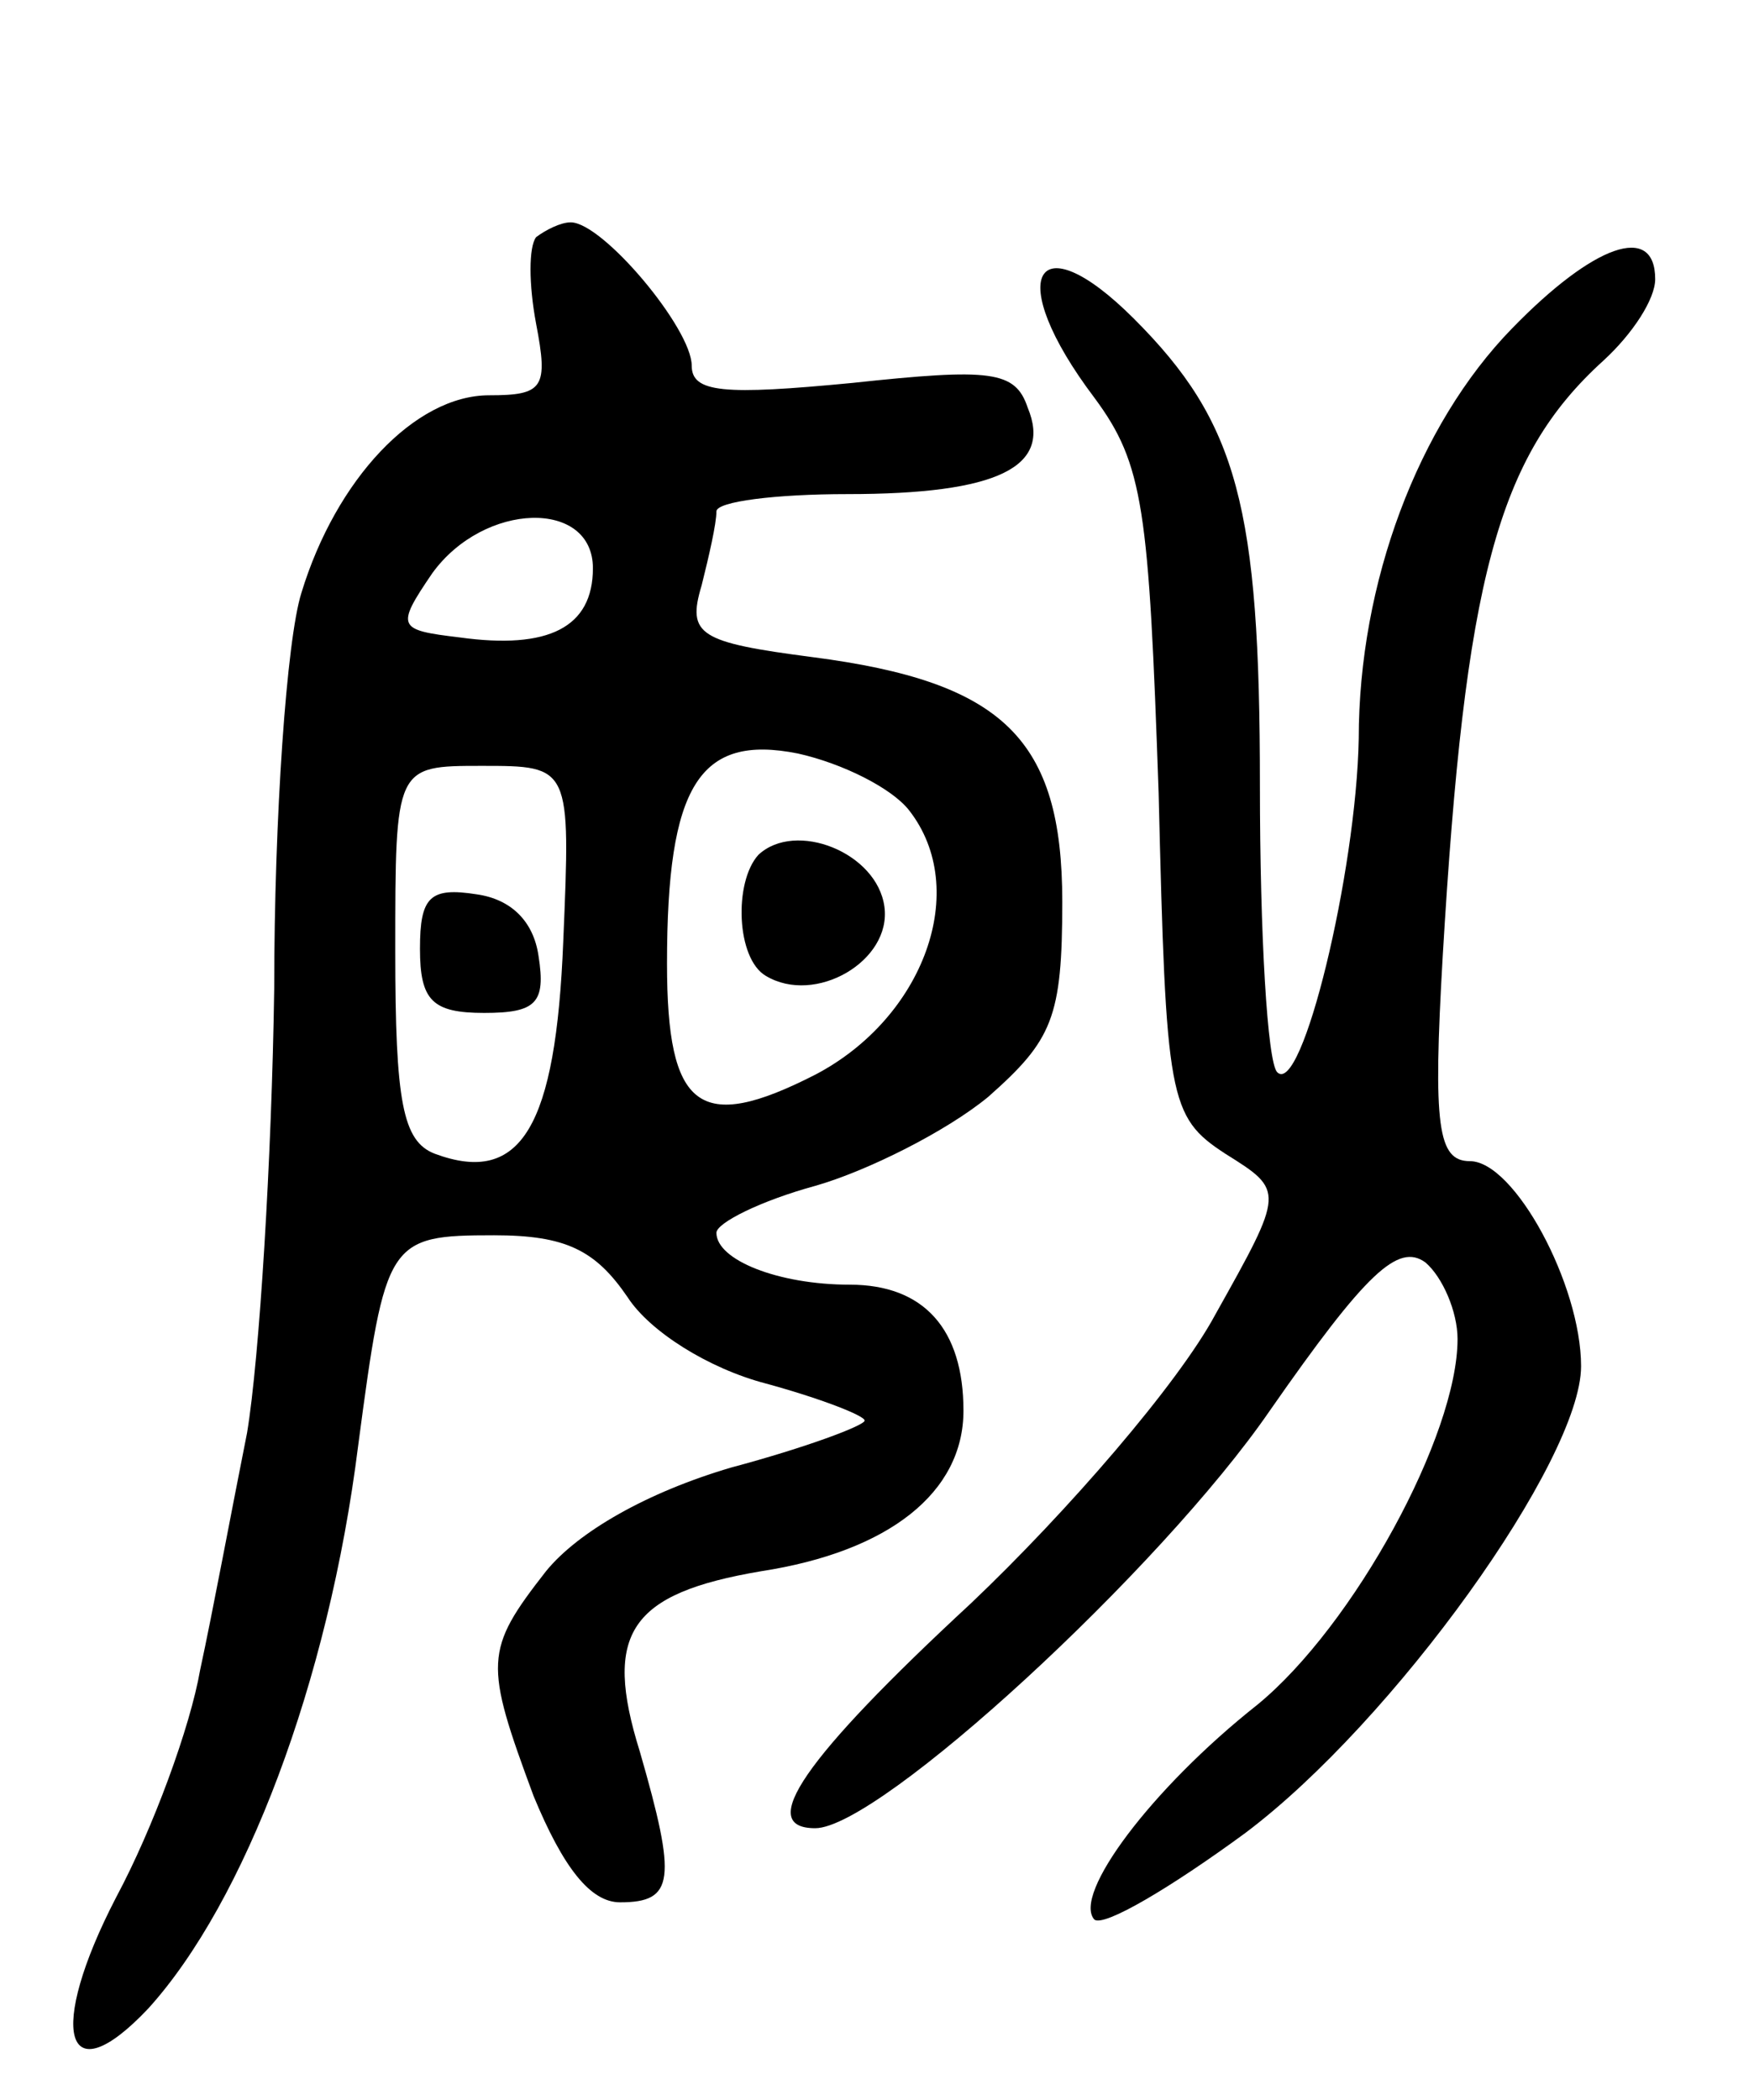 <svg version="1.0" xmlns="http://www.w3.org/2000/svg"
 width="71pt" height="85pt" viewBox="0 0 71 85"
 preserveAspectRatio="xMidYMid meet">
<g transform="translate(0,85) scale(0.1,-0.1)"
fill="#000000" stroke="none">
<path d="M217 754 c-3 -4 -3 -19 0 -35 5 -26 3 -29 -19 -29 -30 0 -62 -34 -76
-80 -6 -19 -11 -91 -11 -160 -1 -69 -6 -150 -11 -180 -6 -30 -14 -73 -19 -96
-4 -23 -19 -64 -34 -92 -28 -54 -21 -81 13 -45 39 43 73 132 85 228 11 83 12
85 55 85 29 0 41 -6 54 -25 9 -14 33 -29 56 -35 22 -6 40 -13 40 -15 0 -2 -24
-11 -54 -19 -34 -10 -62 -26 -75 -42 -25 -32 -25 -37 -5 -91 12 -29 23 -43 35
-43 22 0 23 9 8 61 -15 48 -4 64 49 73 52 8 82 32 82 65 0 33 -16 51 -46 51
-29 0 -54 10 -54 21 0 4 18 13 40 19 21 6 53 22 70 36 26 23 30 32 30 79 0 66
-24 89 -101 99 -46 6 -51 9 -45 29 3 12 6 25 6 30 0 4 24 7 53 7 61 0 83 11
73 35 -5 15 -15 16 -71 10 -52 -5 -65 -4 -65 7 0 15 -36 58 -49 58 -4 0 -10
-3 -14 -6z m23 -134 c0 -24 -18 -33 -54 -28 -25 3 -26 4 -11 26 21 29 65 30
65 2z m128 -98 c25 -32 6 -84 -38 -107 -47 -24 -60 -14 -60 45 0 72 13 93 53
85 18 -4 38 -14 45 -23z m-140 -53 c-3 -75 -17 -99 -52 -86 -13 5 -16 21 -16
82 0 75 0 75 35 75 36 0 36 0 33 -71z"/>
<path d="M307 504 c-10 -11 -9 -42 3 -49 20 -12 51 6 48 28 -3 22 -36 35 -51
21z"/>
<path d="M170 466 c0 -21 5 -26 26 -26 21 0 25 4 22 23 -2 14 -11 23 -25 25
-19 3 -23 -1 -23 -22z"/>
<path d="M612 717 c-38 -39 -62 -103 -62 -166 -1 -54 -23 -145 -33 -135 -4 4
-7 56 -7 116 0 113 -9 147 -51 189 -40 40 -53 17 -16 -32 20 -27 22 -45 26
-160 3 -124 4 -131 27 -146 24 -15 24 -15 -4 -65 -15 -28 -60 -80 -99 -117
-68 -63 -87 -91 -63 -91 26 0 140 105 184 169 39 56 52 68 63 60 7 -6 13 -20
13 -31 0 -39 -42 -116 -81 -148 -43 -34 -75 -77 -66 -87 4 -3 31 13 61 35 60
45 136 151 136 189 0 33 -27 83 -45 83 -13 0 -15 14 -11 83 9 152 22 202 65
241 12 11 21 25 21 33 0 23 -25 14 -58 -20z"/>
</g>
</svg>
